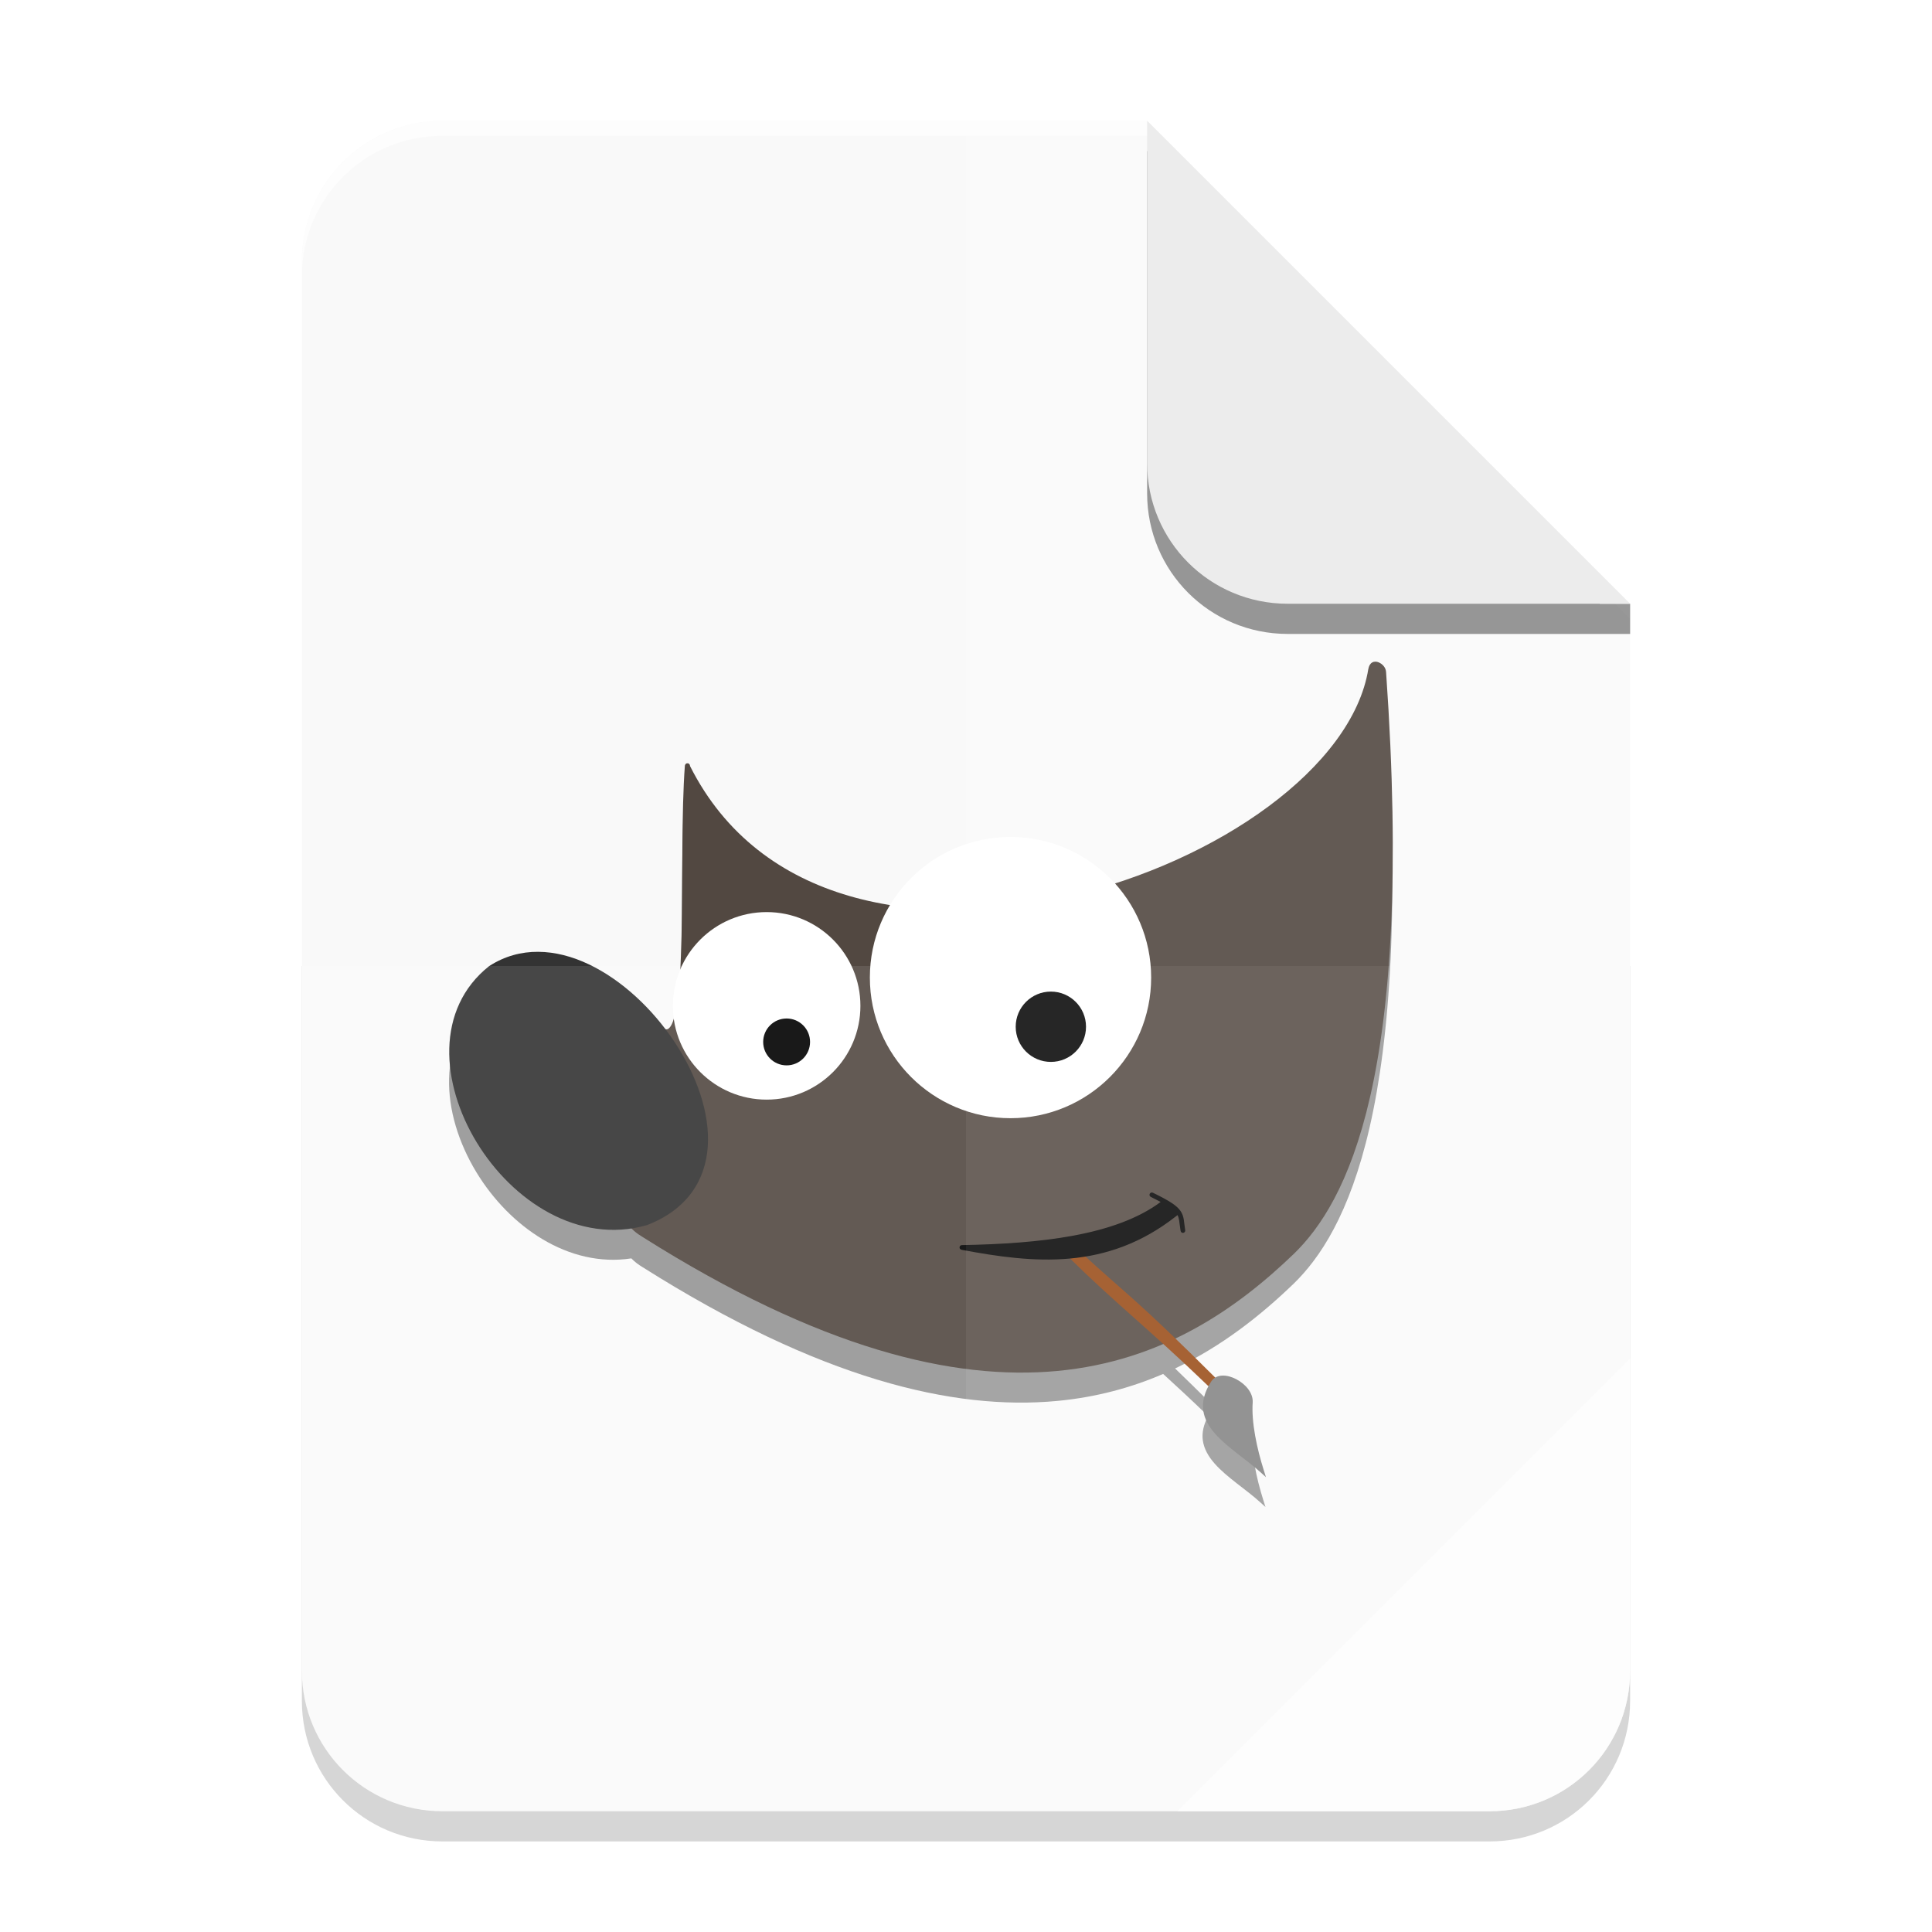 <?xml version="1.0" encoding="UTF-8" standalone="no"?>
<svg
   width="256"
   height="256"
   id="svg11300"
   sodipodi:version="0.32"
   sodipodi:docname="image-x-xcf.svg"
   version="1.0"
   style="display:inline;enable-background:new"
   inkscape:version="1.3 (0e150ed6c4, 2023-07-21)"
   xmlns:inkscape="http://www.inkscape.org/namespaces/inkscape"
   xmlns:sodipodi="http://sodipodi.sourceforge.net/DTD/sodipodi-0.dtd"
   xmlns="http://www.w3.org/2000/svg"
   xmlns:svg="http://www.w3.org/2000/svg">
  <sodipodi:namedview
     stroke="#ef2929"
     fill="#f57900"
     id="base"
     pagecolor="#cccccc"
     bordercolor="#666666"
     borderopacity="1"
     inkscape:pageopacity="0"
     inkscape:pageshadow="2"
     inkscape:zoom="1.4178552"
     inkscape:cx="21.511365"
     inkscape:cy="135.06316"
     inkscape:current-layer="layer2"
     showgrid="false"
     inkscape:grid-bbox="true"
     inkscape:document-units="px"
     inkscape:showpageshadow="true"
     inkscape:window-width="1920"
     inkscape:window-height="1011"
     inkscape:window-x="1920"
     inkscape:window-y="32"
     width="400px"
     height="300px"
     inkscape:snap-nodes="true"
     inkscape:snap-bbox="true"
     gridtolerance="10000"
     inkscape:object-nodes="true"
     inkscape:snap-grids="true"
     showguides="false"
     inkscape:guide-bbox="true"
     inkscape:window-maximized="1"
     inkscape:bbox-paths="true"
     inkscape:snap-bbox-midpoints="true"
     inkscape:snap-global="false"
     inkscape:object-paths="true"
     inkscape:snap-intersection-paths="true"
     inkscape:snap-smooth-nodes="true"
     inkscape:pagecheckerboard="false"
     showborder="true"
     inkscape:document-rotation="0"
     inkscape:deskcolor="#d1d1d1">
    <inkscape:grid
       spacingy="1"
       spacingx="1"
       id="grid5883"
       type="xygrid"
       enabled="true"
       visible="false"
       empspacing="4"
       snapvisiblegridlinesonly="true"
       originx="0"
       originy="0"
       units="px" />
    <inkscape:grid
       type="xygrid"
       id="grid11592"
       empspacing="2"
       visible="false"
       enabled="false"
       spacingx="0.5"
       spacingy="0.5"
       color="#ff0000"
       opacity="0.125"
       empcolor="#ff0000"
       empopacity="0.251"
       snapvisiblegridlinesonly="true"
       originx="0"
       originy="0"
       units="px" />
    <sodipodi:guide
       position="394.163,545.362"
       orientation="0,-1"
       id="guide864"
       inkscape:locked="false" />
  </sodipodi:namedview>
  <defs
     id="defs3" />
  <g
     style="display:inline"
     inkscape:groupmode="layer"
     inkscape:label="Icon"
     id="layer1">
    <g
       inkscape:groupmode="layer"
       id="layer4"
       inkscape:label="Shadow"
       style="display:inline;opacity:0.4;enable-background:new">
      <path
         id="rect3"
         style="display:inline;opacity:0.4;fill:#000000;stroke-width:6.643;stroke-linecap:round;stroke-linejoin:round;paint-order:stroke markers fill;enable-background:new"
         d="m 40,128 v 97.371 C 40,235.691 48.309,244 58.629,244 H 197.371 C 207.691,244 216,235.691 216,225.371 V 128 Z"
         sodipodi:nodetypes="csssscc" />
    </g>
    <g
       inkscape:groupmode="layer"
       id="layer2"
       inkscape:label="Background"
       style="display:inline;enable-background:new">
      <path
         id="rect2"
         style="display:inline;fill:#f9f9f9;stroke-width:6.643;stroke-linecap:round;stroke-linejoin:round;paint-order:stroke markers fill;enable-background:new"
         d="M 58.629,16 C 48.309,16 40,24.309 40,34.629 V 221.371 C 40,231.691 48.309,240 58.629,240 H 197.371 C 207.691,240 216,231.691 216,221.371 L 215.994,80 l -64,-64 z"
         sodipodi:nodetypes="ssssssccs" />
    </g>
    <g
       inkscape:groupmode="layer"
       id="layer8"
       inkscape:label="Graphic"
       style="display:inline;enable-background:new">
      <g
         id="g879"
         transform="translate(-6,6)">
        <path
           id="path909"
           style="color:#000000;font-style:normal;font-variant:normal;font-weight:normal;font-stretch:normal;font-size:medium;line-height:normal;font-family:sans-serif;font-variant-ligatures:normal;font-variant-position:normal;font-variant-caps:normal;font-variant-numeric:normal;font-variant-alternates:normal;font-variant-east-asian:normal;font-feature-settings:normal;font-variation-settings:normal;text-indent:0;text-align:start;text-decoration:none;text-decoration-line:none;text-decoration-style:solid;text-decoration-color:#000000;letter-spacing:normal;word-spacing:normal;text-transform:none;writing-mode:lr-tb;direction:ltr;text-orientation:mixed;dominant-baseline:auto;baseline-shift:baseline;text-anchor:start;white-space:normal;shape-padding:0;shape-margin:0;inline-size:0;clip-rule:nonzero;display:inline;overflow:visible;visibility:visible;opacity:0.4;isolation:auto;mix-blend-mode:normal;color-interpolation:sRGB;color-interpolation-filters:linearRGB;solid-color:#000000;solid-opacity:1;vector-effect:none;fill:#000000;fill-opacity:1;fill-rule:nonzero;stroke:none;stroke-width:0.621px;stroke-linecap:butt;stroke-linejoin:miter;stroke-miterlimit:4;stroke-dasharray:none;stroke-dashoffset:0;stroke-opacity:1;color-rendering:auto;image-rendering:auto;shape-rendering:auto;text-rendering:auto;enable-background:accumulate;stop-color:#000000"
           d="m 188.195,85.672 c -0.146,-8.42e-4 -0.294,0.031 -0.43,0.109 -0.269,0.156 -0.437,0.463 -0.506,0.867 h -0.002 c -1.049,6.466 -6.015,12.853 -13.207,18.189 -5.699,4.229 -12.794,7.775 -20.389,10.211 -3.409,-3.777 -8.327,-6.166 -13.816,-6.166 -6.773,0 -12.682,3.627 -15.943,9.031 -1.834,-0.294 -3.633,-0.688 -5.379,-1.195 -8.901,-2.585 -16.494,-8.016 -21.123,-17.215 -0.004,-0.051 -0.006,-0.099 -0.031,-0.158 -0.016,-0.039 -0.037,-0.085 -0.102,-0.139 -0.016,-0.013 -0.053,-0.04 -0.055,-0.041 -0.001,-6.84e-4 -0.077,-0.027 -0.078,-0.027 -0.003,-6.31e-4 -0.175,0.005 -0.178,0.006 -0.001,4.18e-4 -0.067,0.03 -0.068,0.031 -0.001,7.88e-4 -0.037,0.028 -0.051,0.041 -0.028,0.026 -0.047,0.048 -0.061,0.07 -0.028,0.044 -0.04,0.08 -0.049,0.113 -0.004,0.013 -0.001,0.025 -0.004,0.037 h -0.006 c -0.459,6.085 -0.278,15.156 -0.445,22.566 -0.036,1.569 -0.092,3.038 -0.168,4.412 -0.631,1.489 -0.982,3.125 -0.982,4.844 0,0.582 0.054,1.151 0.131,1.711 -0.101,0.329 -0.209,0.619 -0.324,0.834 -0.14,0.261 -0.287,0.424 -0.412,0.502 -0.122,0.076 -0.219,0.095 -0.371,0.053 -2.783,-3.667 -6.35,-6.784 -10.148,-8.592 -2.191,-1.043 -4.467,-1.646 -6.707,-1.66 -2.24,-0.014 -4.443,0.564 -6.486,1.885 l -0.01,0.004 -0.014,0.01 c -3.558,2.817 -5.164,6.73 -5.275,10.883 -0.111,4.153 1.258,8.554 3.621,12.445 4.376,7.207 12.214,12.684 20.531,11.412 0.454,0.483 0.986,0.857 1.527,1.189 v -0.002 c 23.366,14.757 41.091,19.008 54.906,17.701 5.207,-0.493 9.854,-1.776 14.033,-3.578 1.711,1.557 3.598,3.308 5.891,5.51 0.025,0.024 0.051,0.038 0.076,0.06 -0.62,1.161 -0.844,2.23 -0.715,3.207 0.152,1.153 0.75,2.167 1.564,3.094 1.63,1.853 4.142,3.405 6.018,5.109 l 0.723,0.652 -0.291,-0.928 c -0.901,-2.869 -1.651,-6.322 -1.465,-8.98 v -0.002 c 0.066,-1.279 -0.976,-2.429 -2.158,-3.057 -0.591,-0.314 -1.227,-0.501 -1.82,-0.488 -0.347,0.007 -0.678,0.1 -0.967,0.27 -2.196,-2.185 -3.797,-3.745 -5.275,-5.172 6.202,-2.948 11.344,-7.02 15.742,-11.262 3.374,-3.301 7.38,-9.07 10.049,-20.75 2.669,-11.68 4.015,-29.278 2.111,-56.305 h -0.002 c -0.044,-0.575 -0.479,-1.05 -0.992,-1.258 -0.129,-0.052 -0.272,-0.085 -0.418,-0.086 z M 172.762,192.168 c 0.001,0.004 0.003,0.008 0.004,0.012 -0.003,-0.002 -0.006,-0.004 -0.008,-0.006 0.002,-10e-4 0.002,-0.005 0.004,-0.006 z" />
        <g
           id="g1023"
           transform="matrix(0.526,0,0,0.526,-53.611,70.597)"
           style="display:inline;enable-background:new">
          <path
             id="path984"
             style="color:#000000;font-style:normal;font-variant:normal;font-weight:normal;font-stretch:normal;font-size:medium;line-height:normal;font-family:sans-serif;font-variant-ligatures:normal;font-variant-position:normal;font-variant-caps:normal;font-variant-numeric:normal;font-variant-alternates:normal;font-variant-east-asian:normal;font-feature-settings:normal;font-variation-settings:normal;text-indent:0;text-align:start;text-decoration:none;text-decoration-line:none;text-decoration-style:solid;text-decoration-color:#000000;letter-spacing:normal;word-spacing:normal;text-transform:none;writing-mode:lr-tb;direction:ltr;text-orientation:mixed;dominant-baseline:auto;baseline-shift:baseline;text-anchor:start;white-space:normal;shape-padding:0;shape-margin:0;inline-size:0;clip-rule:nonzero;display:inline;overflow:visible;visibility:visible;isolation:auto;mix-blend-mode:normal;color-interpolation:sRGB;color-interpolation-filters:linearRGB;solid-color:#000000;solid-opacity:1;vector-effect:none;fill:#524841;fill-opacity:1;fill-rule:nonzero;stroke:none;stroke-width:1.181px;stroke-linecap:butt;stroke-linejoin:miter;stroke-miterlimit:4;stroke-dasharray:none;stroke-dashoffset:0;stroke-opacity:1;color-rendering:auto;image-rendering:auto;shape-rendering:auto;text-rendering:auto;enable-background:accumulate;stop-color:#000000"
             d="m 459.807,21.06 c -0.277,-0.002 -0.558,0.059 -0.816,0.209 -0.511,0.296 -0.83,0.878 -0.961,1.646 h -0.006 c -1.996,12.295 -11.437,24.441 -25.113,34.588 -13.676,10.147 -31.55,18.288 -50.27,22.637 -18.719,4.349 -38.278,4.906 -55.316,-0.043 -16.925,-4.916 -31.365,-15.244 -40.168,-32.736 -0.008,-0.097 -0.013,-0.188 -0.061,-0.301 -0.031,-0.074 -0.07,-0.16 -0.191,-0.262 -0.03,-0.025 -0.101,-0.077 -0.104,-0.078 -0.002,-0.001 -0.146,-0.052 -0.148,-0.053 v 0.002 c -0.005,-0.001 -0.335,0.006 -0.34,0.008 -0.002,7.94e-4 -0.128,0.059 -0.131,0.061 -0.002,0.002 -0.069,0.056 -0.096,0.08 -0.053,0.049 -0.087,0.089 -0.113,0.131 -0.053,0.083 -0.078,0.153 -0.096,0.217 -0.007,0.024 -0.001,0.047 -0.006,0.07 h -0.012 c -0.873,11.571 -0.527,28.822 -0.846,42.912 -0.16,7.045 -0.487,13.3 -1.203,17.615 -0.358,2.158 -0.819,3.831 -1.352,4.822 -0.266,0.495 -0.545,0.808 -0.783,0.957 -0.238,0.149 -0.423,0.187 -0.725,0.098 l -0.34,1.123 0.34,-1.133 c -0.005,-0.001 -0.212,-0.018 -0.217,-0.018 -0.005,2.3e-4 -0.129,0.015 -0.184,0.035 -0.11,0.041 -0.186,0.1 -0.236,0.148 -0.101,0.096 -0.135,0.17 -0.174,0.244 -0.078,0.149 -0.132,0.303 -0.191,0.496 -0.118,0.387 -0.244,0.92 -0.383,1.604 -0.277,1.367 -0.605,3.313 -0.959,5.666 -0.707,4.705 -1.518,11.021 -2.232,17.381 -0.715,6.36 -1.329,12.767 -1.639,17.678 -0.029,0.466 -0.041,0.844 -0.065,1.281 -1.819,0.002 -3.291,1.449 -3.291,3.234 0,0.209 0.024,0.412 0.062,0.609 l -0.254,0.133 c 0.979,1.881 2.563,2.985 4.148,3.957 l 0.002,-0.004 c 44.432,28.061 78.136,36.143 104.406,33.658 26.296,-2.487 45.082,-15.571 59.623,-29.594 6.417,-6.277 14.033,-17.249 19.107,-39.459 5.075,-22.21 7.638,-55.676 4.018,-107.068 h -0.004 c -0.085,-1.094 -0.911,-1.994 -1.887,-2.389 -0.246,-0.1 -0.52,-0.162 -0.797,-0.164 z" />
          <g
             id="g944"
             transform="matrix(3.78,0,0,3.78,220.543,-17.391)">
            <ellipse
               style="display:inline;fill:#ffffff;stroke-width:0.031"
               id="path1075"
               cx="38.98"
               cy="31.224"
               rx="9.373"
               ry="9.373" />
            <ellipse
               style="display:inline;fill:#ffffff;stroke-width:0.031"
               id="path1077"
               cx="22.728"
               cy="33.11"
               rx="6.249"
               ry="6.249" />
            <ellipse
               style="display:inline;fill:#000000;stroke-width:0.031"
               id="path1079"
               cx="24.059"
               cy="35.514"
               rx="1.562"
               ry="1.562" />
            <ellipse
               style="display:inline;fill:#000000;stroke-width:0.047"
               id="path1081"
               cx="41.669"
               cy="34.502"
               rx="2.343"
               ry="2.343" />
          </g>
          <g
             id="g1241"
             transform="matrix(3.78,0,0,3.78,220.543,-17.391)">
            <g
               id="g1235">
              <path
                 id="path1353"
                 style="color:#000000;font-style:normal;font-variant:normal;font-weight:normal;font-stretch:normal;font-size:medium;line-height:normal;font-family:sans-serif;font-variant-ligatures:normal;font-variant-position:normal;font-variant-caps:normal;font-variant-numeric:normal;font-variant-alternates:normal;font-variant-east-asian:normal;font-feature-settings:normal;font-variation-settings:normal;text-indent:0;text-align:start;text-decoration:none;text-decoration-line:none;text-decoration-style:solid;text-decoration-color:#000000;letter-spacing:normal;word-spacing:normal;text-transform:none;writing-mode:lr-tb;direction:ltr;text-orientation:mixed;dominant-baseline:auto;baseline-shift:baseline;text-anchor:start;white-space:normal;shape-padding:0;shape-margin:0;inline-size:0;clip-rule:nonzero;display:inline;overflow:visible;visibility:visible;isolation:auto;mix-blend-mode:normal;color-interpolation:sRGB;color-interpolation-filters:linearRGB;solid-color:#000000;solid-opacity:1;vector-effect:none;fill:#974611;fill-opacity:1;fill-rule:nonzero;stroke:none;stroke-width:1px;stroke-linecap:butt;stroke-linejoin:miter;stroke-miterlimit:4;stroke-dasharray:none;stroke-dashoffset:0;stroke-opacity:1;color-rendering:auto;image-rendering:auto;shape-rendering:auto;text-rendering:auto;enable-background:accumulate;stop-color:#000000"
                 d="m 163.988,186.215 -0.68,0.738 c 0.455,0.418 0.79,0.718 1.217,1.107 -0.092,0.009 -0.185,0.028 -0.277,0.029 -0.269,0.075 -0.727,-0.009 -0.883,0.264 -0.45,-0.438 -0.851,-0.815 -1.318,-1.273 l -0.701,0.715 c 13.197,12.952 19.507,17.407 35.744,33.004 0.818,0.79 1.727,1.081 2.414,0.666 0.343,-0.208 0.543,-0.643 0.494,-1.057 -0.049,-0.414 -0.278,-0.818 -0.658,-1.225 h -0.008 v -0.008 c -21.309,-21.226 -21.736,-20.455 -35.344,-32.961 z"
                 transform="scale(0.265)" />
              <path
                 id="path1368"
                 style="color:#000000;font-style:normal;font-variant:normal;font-weight:normal;font-stretch:normal;font-size:medium;line-height:normal;font-family:sans-serif;font-variant-ligatures:normal;font-variant-position:normal;font-variant-caps:normal;font-variant-numeric:normal;font-variant-alternates:normal;font-variant-east-asian:normal;font-feature-settings:normal;font-variation-settings:normal;text-indent:0;text-align:start;text-decoration:none;text-decoration-line:none;text-decoration-style:solid;text-decoration-color:#000000;letter-spacing:normal;word-spacing:normal;text-transform:none;writing-mode:lr-tb;direction:ltr;text-orientation:mixed;dominant-baseline:auto;baseline-shift:baseline;text-anchor:start;white-space:normal;shape-padding:0;shape-margin:0;inline-size:0;clip-rule:nonzero;display:inline;overflow:visible;visibility:visible;isolation:auto;mix-blend-mode:normal;color-interpolation:sRGB;color-interpolation-filters:linearRGB;solid-color:#000000;solid-opacity:1;vector-effect:none;fill:#808080;fill-opacity:1;fill-rule:nonzero;stroke:none;stroke-width:0.265px;stroke-linecap:butt;stroke-linejoin:miter;stroke-miterlimit:4;stroke-dasharray:none;stroke-dashoffset:0;stroke-opacity:1;color-rendering:auto;image-rendering:auto;shape-rendering:auto;text-rendering:auto;enable-background:accumulate;stop-color:#000000"
                 d="m 53.118,57.75 c -0.299,0.006 -0.582,0.122 -0.756,0.381 l -0.002,0.002 c -0.46,0.71 -0.612,1.351 -0.535,1.932 0.076,0.58 0.377,1.09 0.787,1.556 0.82,0.932 2.084,1.713 3.028,2.57 L 56.003,64.519 55.857,64.052 C 55.403,62.609 55.026,60.872 55.12,59.535 v -0.002 c 0.033,-0.644 -0.491,-1.222 -1.086,-1.537 -0.297,-0.158 -0.618,-0.252 -0.916,-0.246 z m 2.423,6.004 c 5.45e-4,0.002 10e-4,0.004 0.002,0.006 -0.001,-0.001 -0.003,-0.002 -0.004,-0.003 10e-4,-6.3e-4 0.002,-0.002 0.003,-0.003 z" />
            </g>
            <path
               id="path1145"
               style="color:#000000;font-style:normal;font-variant:normal;font-weight:normal;font-stretch:normal;font-size:medium;line-height:normal;font-family:sans-serif;font-variant-ligatures:normal;font-variant-position:normal;font-variant-caps:normal;font-variant-numeric:normal;font-variant-alternates:normal;font-variant-east-asian:normal;font-feature-settings:normal;font-variation-settings:normal;text-indent:0;text-align:start;text-decoration:none;text-decoration-line:none;text-decoration-style:solid;text-decoration-color:#000000;letter-spacing:normal;word-spacing:normal;text-transform:none;writing-mode:lr-tb;direction:ltr;text-orientation:mixed;dominant-baseline:auto;baseline-shift:baseline;text-anchor:start;white-space:normal;shape-padding:0;shape-margin:0;inline-size:0;clip-rule:nonzero;display:inline;overflow:visible;visibility:visible;isolation:auto;mix-blend-mode:normal;color-interpolation:sRGB;color-interpolation-filters:linearRGB;solid-color:#000000;solid-opacity:1;vector-effect:none;fill:#000000;fill-opacity:1;fill-rule:nonzero;stroke:none;stroke-width:1.181px;stroke-linecap:butt;stroke-linejoin:miter;stroke-miterlimit:4;stroke-dasharray:none;stroke-dashoffset:0;stroke-opacity:1;color-rendering:auto;image-rendering:auto;shape-rendering:auto;text-rendering:auto;enable-background:accumulate;stop-color:#000000"
               d="m 182.641,171.875 c -0.325,0 -0.592,0.267 -0.592,0.592 0,0.226 0.133,0.417 0.32,0.516 l -0.004,0.008 c 0.962,0.469 1.767,0.883 2.482,1.27 -11.32,8.438 -30.312,10.485 -49.98,10.846 -0.325,0 -0.59,0.265 -0.59,0.59 0,0.291 0.218,0.523 0.496,0.57 l -0.002,0.018 c 18.199,3.435 36.536,5.256 53.939,-8.422 l 0.383,-0.301 c 0.209,0.4 0.322,0.817 0.41,1.338 0.114,0.679 0.178,1.522 0.357,2.598 l 0.008,-0.002 c 0.026,0.301 0.273,0.541 0.58,0.541 0.325,0 0.59,-0.265 0.59,-0.59 0,-0.049 -0.018,-0.093 -0.029,-0.139 l 0.01,-0.002 c -0.17,-1.019 -0.219,-1.843 -0.348,-2.605 -0.128,-0.762 -0.342,-1.48 -0.82,-2.172 -0.956,-1.383 -2.826,-2.582 -6.973,-4.602 l -0.002,0.002 c -0.073,-0.032 -0.152,-0.053 -0.236,-0.053 z"
               transform="scale(0.265)" />
          </g>
          <path
             id="path944"
             style="color:#000000;font-style:normal;font-variant:normal;font-weight:normal;font-stretch:normal;font-size:medium;line-height:normal;font-family:sans-serif;font-variant-ligatures:normal;font-variant-position:normal;font-variant-caps:normal;font-variant-numeric:normal;font-variant-alternates:normal;font-variant-east-asian:normal;font-feature-settings:normal;font-variation-settings:normal;text-indent:0;text-align:start;text-decoration:none;text-decoration-line:none;text-decoration-style:solid;text-decoration-color:#000000;letter-spacing:normal;word-spacing:normal;text-transform:none;writing-mode:lr-tb;direction:ltr;text-orientation:mixed;dominant-baseline:auto;baseline-shift:baseline;text-anchor:start;white-space:normal;shape-padding:0;shape-margin:0;inline-size:0;clip-rule:nonzero;display:inline;overflow:visible;visibility:visible;isolation:auto;mix-blend-mode:normal;color-interpolation:sRGB;color-interpolation-filters:linearRGB;solid-color:#000000;solid-opacity:1;vector-effect:none;fill:#333333;fill-opacity:1;fill-rule:nonzero;stroke:none;stroke-width:1.181px;stroke-linecap:butt;stroke-linejoin:miter;stroke-miterlimit:4;stroke-dasharray:none;stroke-dashoffset:0;stroke-opacity:1;color-rendering:auto;image-rendering:auto;shape-rendering:auto;text-rendering:auto;enable-background:accumulate;stop-color:#000000"
             d="m 248.918,94.148 c -4.259,-0.027 -8.448,1.073 -12.334,3.584 l -0.018,0.008 -0.027,0.018 c -6.767,5.357 -9.82,12.796 -10.031,20.693 -0.211,7.897 2.391,16.266 6.885,23.666 8.988,14.801 25.65,25.796 42.852,20.895 h 0.027 l 0.025,-0.01 c 10.131,-3.897 14.749,-11.314 15.324,-19.77 0.575,-8.456 -2.78,-17.939 -8.324,-26.314 -5.544,-8.375 -13.296,-15.648 -21.627,-19.613 -4.166,-1.983 -8.493,-3.13 -12.752,-3.156 z" />
        </g>
      </g>
    </g>
    <g
       inkscape:groupmode="layer"
       id="layer3"
       inkscape:label="Highlights"
       style="display:inline;enable-background:new">
      <path
         id="path7"
         style="display:inline;opacity:0.1;fill:#ffffff;stroke-width:6.643;stroke-linecap:round;stroke-linejoin:round;paint-order:stroke markers fill;enable-background:new"
         d="m 40,128 v 93.371 C 40,231.691 48.309,240 58.629,240 H 128 V 128 Z"
         sodipodi:nodetypes="cssccc" />
      <path
         id="path1"
         style="display:inline;opacity:0.15;fill:#ffffff;stroke-width:6.643;stroke-linecap:round;stroke-linejoin:round;paint-order:stroke markers fill;enable-background:new"
         d="m 128,128 v 112 h 69.371 c 0.645,0 1.282,-0.032 1.91,-0.096 C 208.698,238.954 216,231.046 216,221.371 V 128 Z"
         sodipodi:nodetypes="ccscscc" />
      <path
         id="path9"
         style="display:inline;opacity:0.1;fill:#ffffff;stroke-width:6.643;stroke-linecap:round;stroke-linejoin:round;paint-order:stroke markers fill;enable-background:new"
         d="m 128,16 v 112 h 88 c 0,-179.716 -0.006,-99.716 -0.006,-48 l -64,-64 z"
         sodipodi:nodetypes="cccccc" />
      <path
         id="path2"
         style="display:inline;opacity:0.6;fill:#ffffff;stroke-width:6.643;stroke-linecap:round;stroke-linejoin:round;paint-order:stroke markers fill;enable-background:new"
         d="M 58.629,16 C 48.309,16 40,24.309 40,34.629 v 2 C 40,26.309 48.309,18 58.629,18 h 93.365 l 64,64 v -2 l -64,-64 z"
         sodipodi:nodetypes="sscsccccs" />
      <path
         id="path8"
         style="display:inline;opacity:0.6;fill:#ffffff;stroke-width:6.643;stroke-linecap:round;stroke-linejoin:round;paint-order:stroke markers fill;enable-background:new"
         d="m 216,180 -60,60 h 41.371 C 207.691,240 216,231.691 216,221.371 Z"
         sodipodi:nodetypes="ccssc" />
    </g>
    <g
       inkscape:groupmode="layer"
       id="layer6"
       inkscape:label="Folded corner"
       style="display:inline;enable-background:new">
      <path
         id="path6"
         style="display:inline;opacity:0.4;fill:#000000;stroke-width:12.632;stroke-linecap:round;stroke-linejoin:round;paint-order:stroke markers fill;enable-background:new"
         inkscape:transform-center-y="-10.667154"
         d="M 152,20 V 65.371 C 152,75.691 160.307,84 170.627,84 H 216 v -4 h -3.99 v 0.01 C 192.006,60.008 172.003,40.003 152,20 Z"
         sodipodi:nodetypes="cssccccc" />
      <path
         id="path5"
         style="display:inline;fill:#ececec;stroke-width:12.632;stroke-linecap:round;stroke-linejoin:round;paint-order:stroke markers fill;enable-background:new"
         inkscape:transform-center-y="-10.667154"
         d="M 152,16 V 61.371 C 152,71.691 160.307,80 170.627,80 H 216 C 194.666,58.669 173.333,37.333 152,16 Z"
         sodipodi:nodetypes="csscc" />
    </g>
  </g>
</svg>
